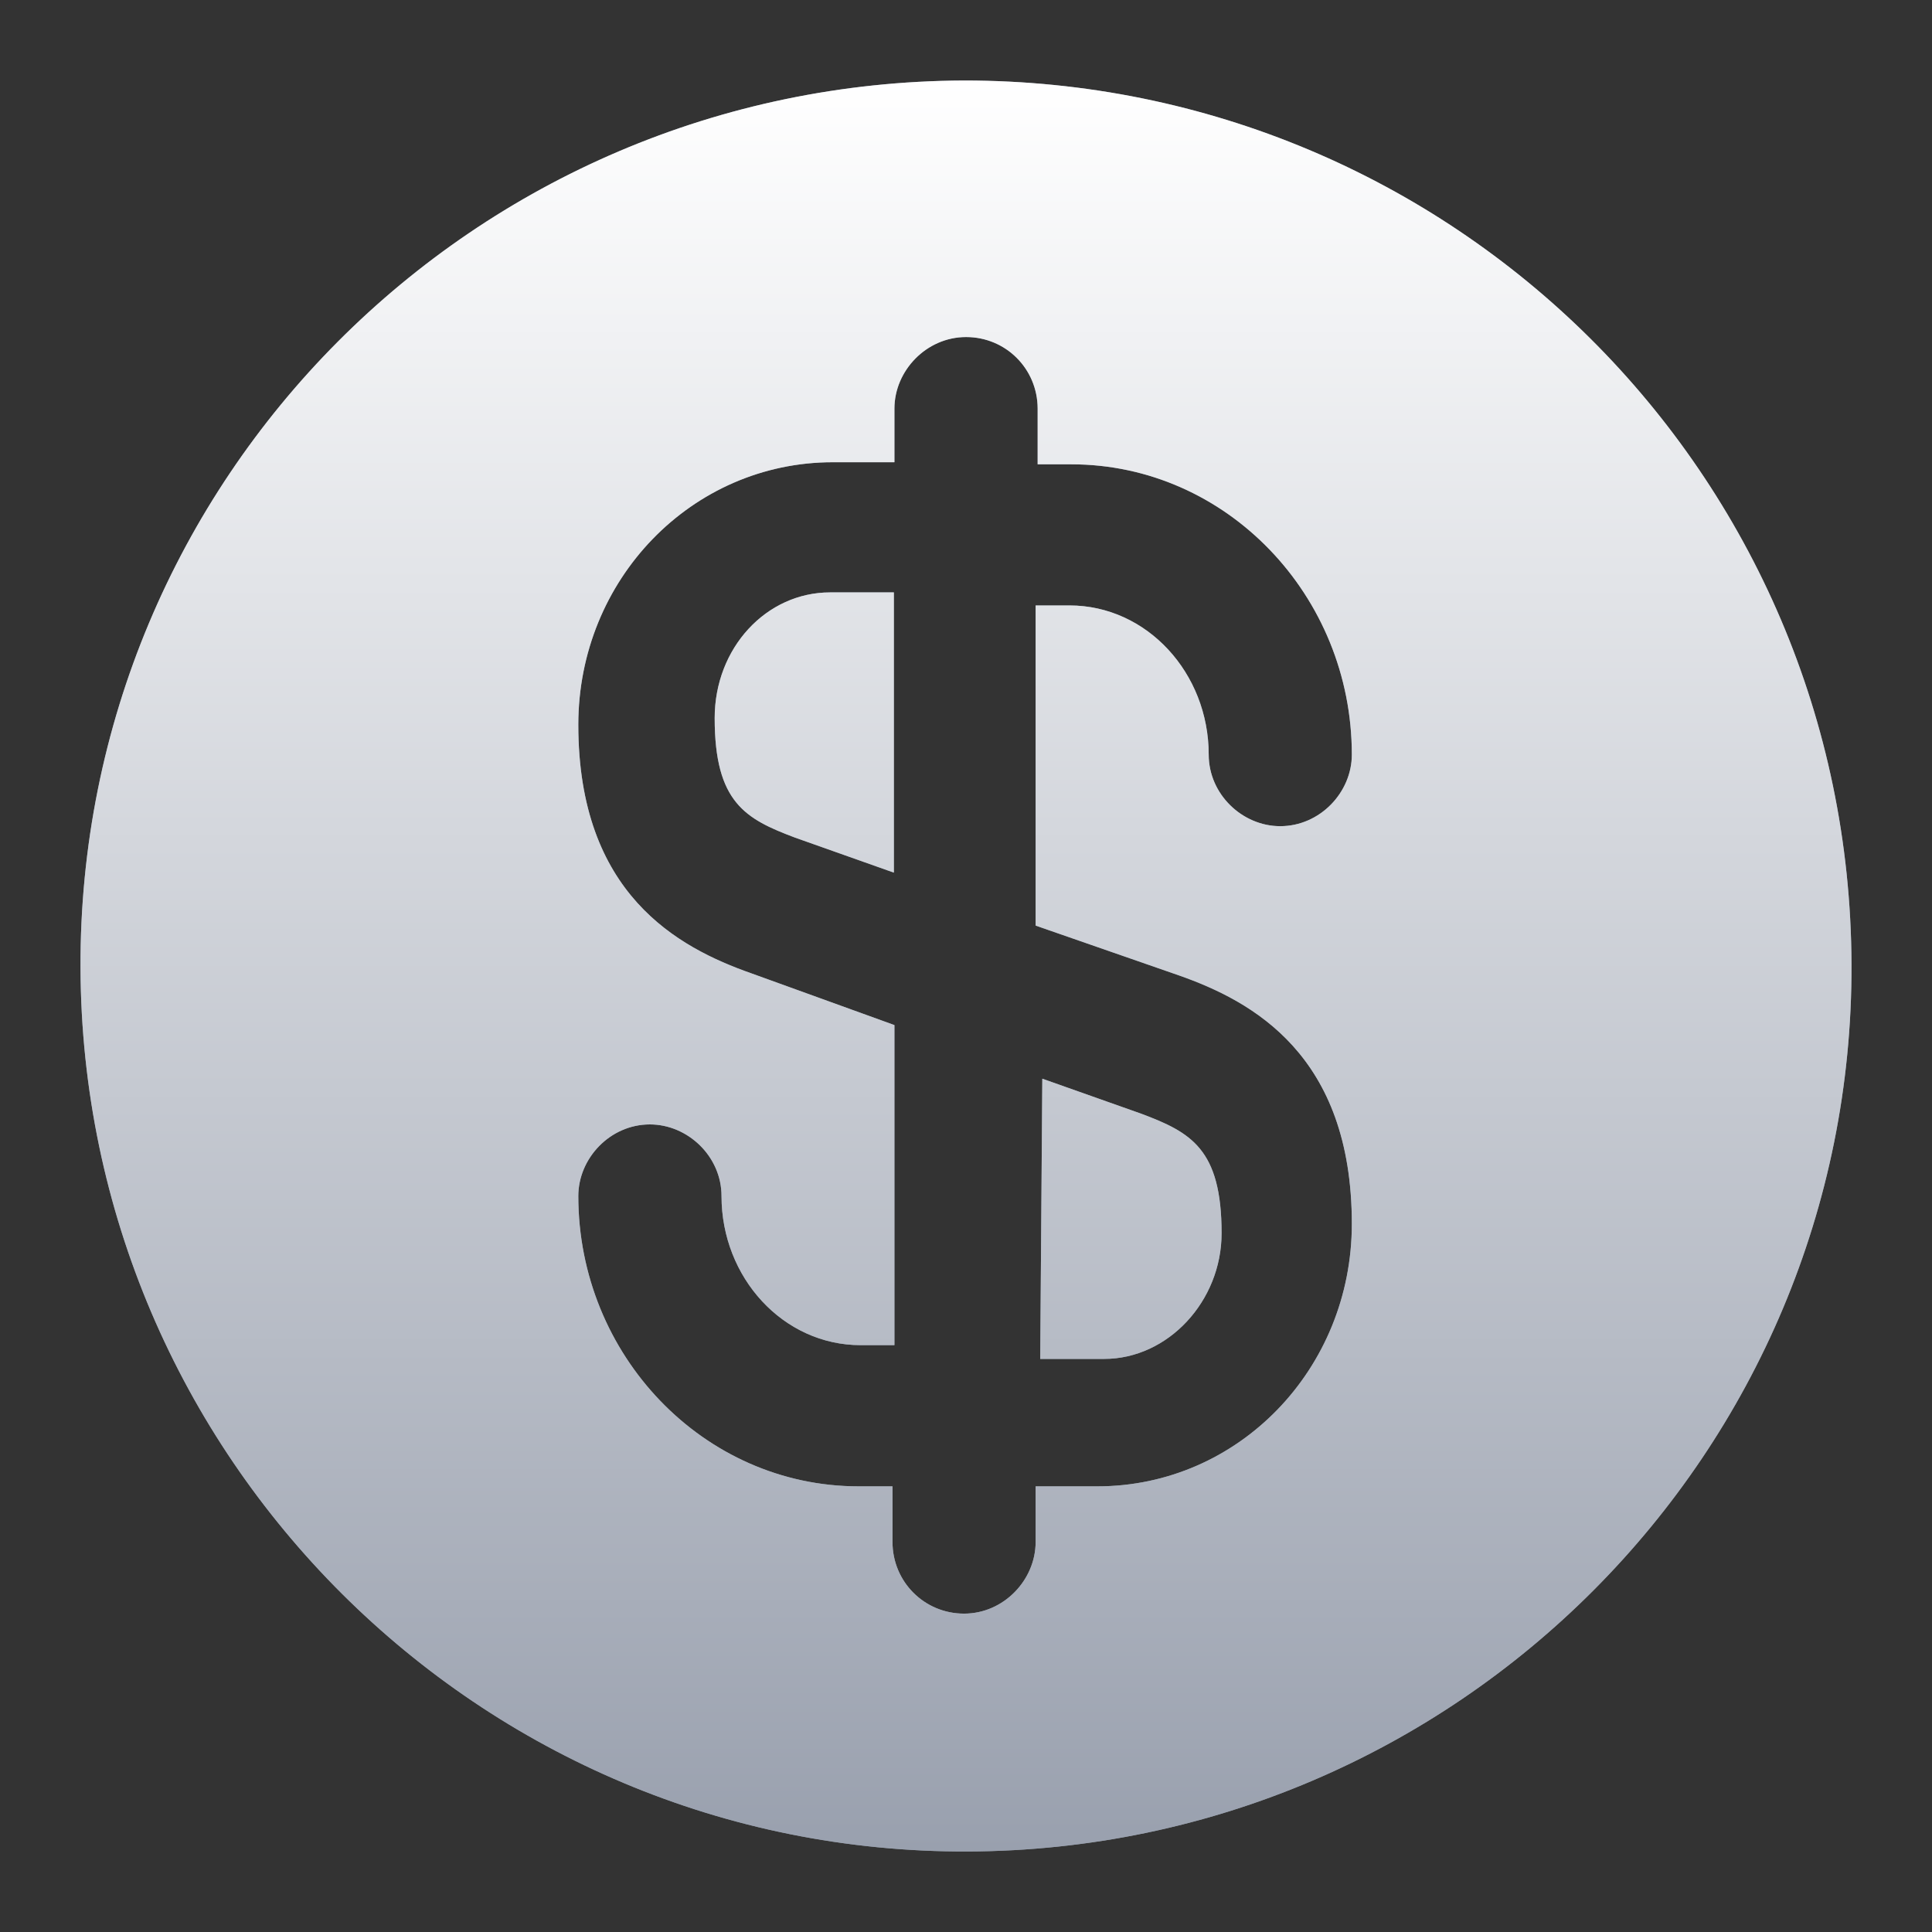 <svg width="24" height="24" viewBox="0 0 24 24" fill="none" xmlns="http://www.w3.org/2000/svg">
<rect x="0" y="0" width="24" height="24" fill="#333333" stroke="none"/>
<path d="M11.976 1C18.044 1 22.977 5.886 23 11.977C23.023 18.044 18.091 22.977 12.023 23C5.956 23.023 1.023 18.09 1 12.023C0.977 5.956 5.886 1.024 11.976 1ZM12.001 4.187C11.507 4.187 11.111 4.606 11.111 5.075V5.742H10.346C8.592 5.742 7.184 7.2 7.184 9.003C7.184 11.103 8.419 11.77 9.333 12.091L11.111 12.734V16.71H10.691C9.728 16.71 8.963 15.87 8.963 14.858C8.963 14.364 8.543 13.968 8.073 13.968C7.579 13.968 7.184 14.388 7.184 14.858C7.184 16.834 8.74 18.464 10.667 18.464H11.087V19.155C11.087 19.649 11.482 20.045 11.976 20.045C12.47 20.045 12.865 19.625 12.865 19.155V18.464H13.631C15.385 18.464 16.793 17.006 16.793 15.203C16.793 13.104 15.557 12.437 14.643 12.116L12.865 11.498V7.521H13.285C14.248 7.521 15.015 8.362 15.015 9.374C15.015 9.868 15.434 10.263 15.903 10.263C16.397 10.263 16.793 9.843 16.793 9.374C16.793 7.398 15.236 5.768 13.309 5.768H12.89V5.075C12.889 4.582 12.495 4.187 12.001 4.187ZM14.177 13.835C14.791 14.066 15.175 14.27 15.175 15.32C15.175 16.164 14.509 16.881 13.716 16.881H12.922L12.948 13.4L14.177 13.835ZM11.104 7.359V10.84L9.876 10.405C9.262 10.174 8.878 9.97 8.878 8.92C8.878 8.05 9.518 7.359 10.312 7.359H11.104Z" fill="#8B95A1"/>
<path d="M11.976 1C18.044 1 22.977 5.886 23 11.977C23.023 18.044 18.091 22.977 12.023 23C5.956 23.023 1.023 18.09 1 12.023C0.977 5.956 5.886 1.024 11.976 1ZM12.001 4.187C11.507 4.187 11.111 4.606 11.111 5.075V5.742H10.346C8.592 5.742 7.184 7.2 7.184 9.003C7.184 11.103 8.419 11.77 9.333 12.091L11.111 12.734V16.71H10.691C9.728 16.71 8.963 15.87 8.963 14.858C8.963 14.364 8.543 13.968 8.073 13.968C7.579 13.968 7.184 14.388 7.184 14.858C7.184 16.834 8.74 18.464 10.667 18.464H11.087V19.155C11.087 19.649 11.482 20.045 11.976 20.045C12.47 20.045 12.865 19.625 12.865 19.155V18.464H13.631C15.385 18.464 16.793 17.006 16.793 15.203C16.793 13.104 15.557 12.437 14.643 12.116L12.865 11.498V7.521H13.285C14.248 7.521 15.015 8.362 15.015 9.374C15.015 9.868 15.434 10.263 15.903 10.263C16.397 10.263 16.793 9.843 16.793 9.374C16.793 7.398 15.236 5.768 13.309 5.768H12.89V5.075C12.889 4.582 12.495 4.187 12.001 4.187ZM14.177 13.835C14.791 14.066 15.175 14.27 15.175 15.32C15.175 16.164 14.509 16.881 13.716 16.881H12.922L12.948 13.4L14.177 13.835ZM11.104 7.359V10.84L9.876 10.405C9.262 10.174 8.878 9.97 8.878 8.92C8.878 8.05 9.518 7.359 10.312 7.359H11.104Z" fill="url(#paint0_linear_8033_4195)"/>
<defs>
<linearGradient id="paint0_linear_8033_4195" x1="12" y1="1" x2="12" y2="23" gradientUnits="userSpaceOnUse">
<stop stop-color="white"/>
<stop offset="1" stop-color="#99A0AE"/>
</linearGradient>
</defs>
</svg>
